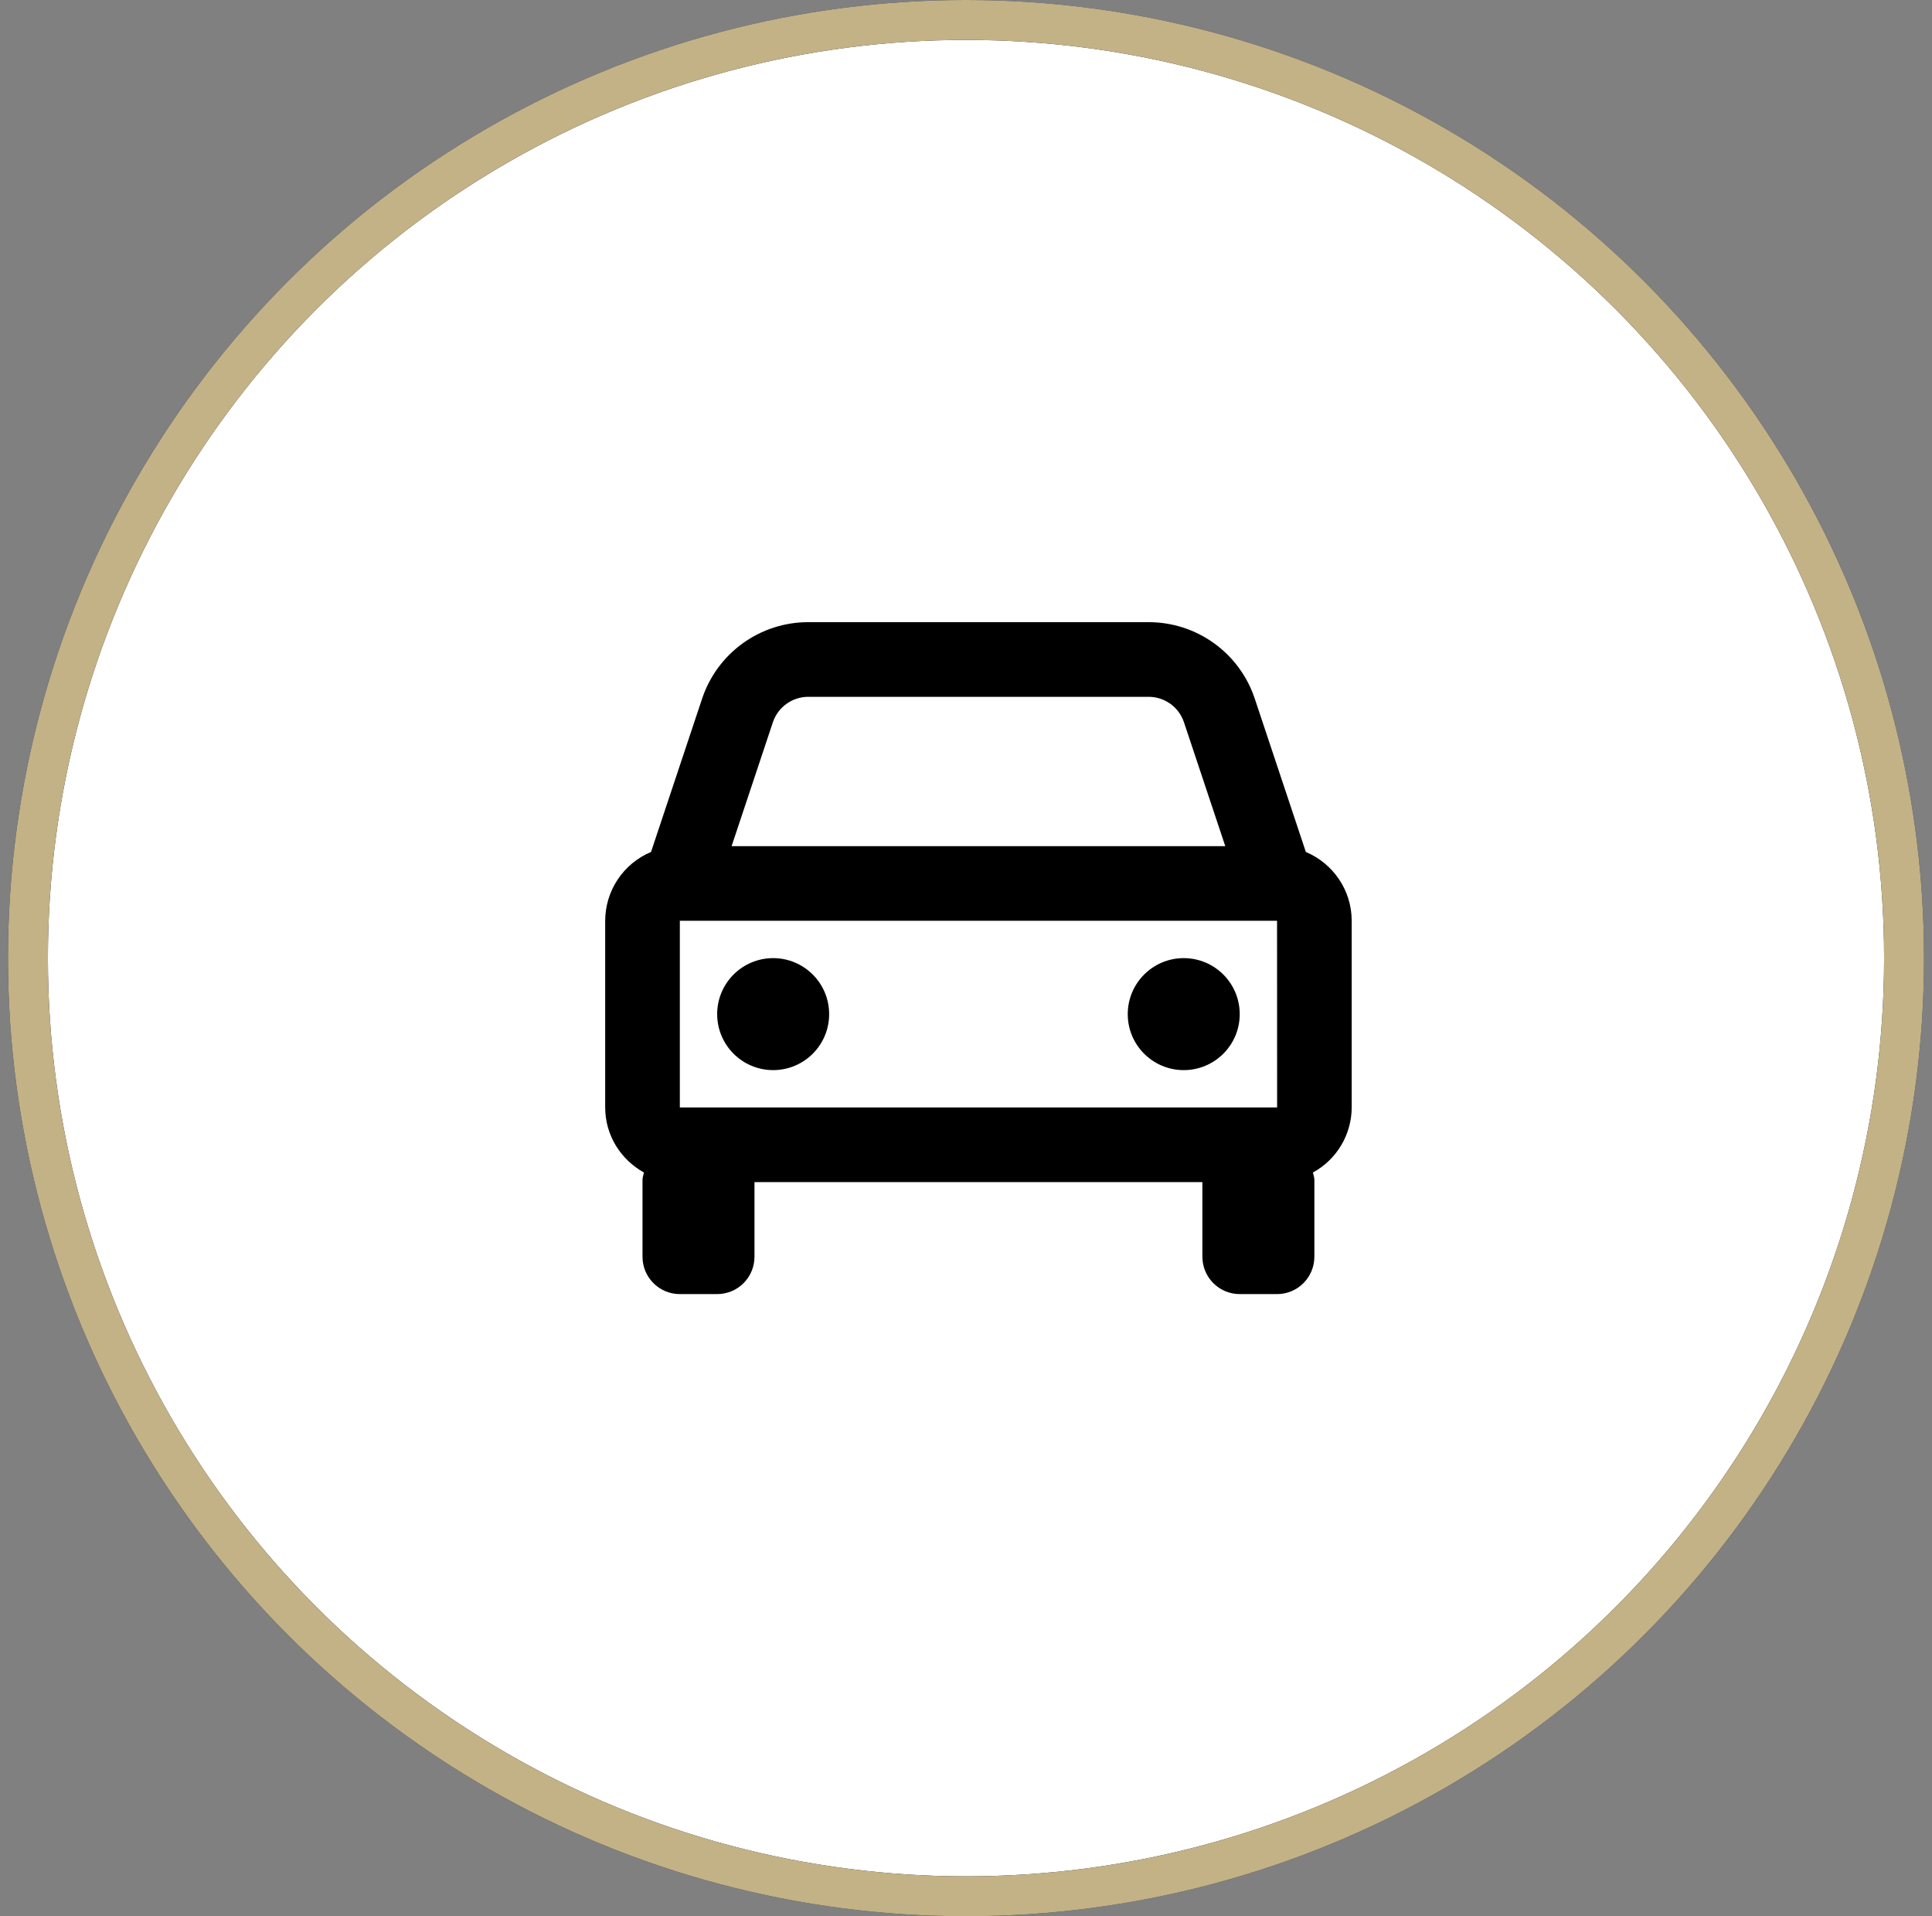 <svg width="121" height="120" viewBox="0 0 121 120" fill="none" xmlns="http://www.w3.org/2000/svg">
<rect x="0" y="0" width="121" height="120" fill="#808080" stroke="none"/>
<circle cx="60.5" cy="60" r="58.75" fill="white"/>
<circle cx="60.5" cy="60" r="58.75" stroke="#1A1A37" stroke-width="2.5"/>
<circle cx="60.5" cy="60" r="58.75" stroke="#C2B286" stroke-width="2.5"/>
<path d="M81.785 53.352L78.587 43.756C78.123 42.359 77.231 41.144 76.037 40.283C74.843 39.422 73.408 38.96 71.937 38.961H50.622C49.15 38.96 47.715 39.422 46.521 40.283C45.327 41.144 44.435 42.359 43.971 43.756L40.773 53.352C39.924 53.708 39.198 54.307 38.688 55.074C38.177 55.841 37.904 56.741 37.903 57.662V69.351C37.903 71.111 38.891 72.628 40.331 73.425C40.301 73.579 40.24 73.72 40.24 73.881V78.701C40.24 79.321 40.486 79.916 40.925 80.354C41.363 80.793 41.958 81.039 42.578 81.039H44.916C45.536 81.039 46.13 80.793 46.569 80.354C47.007 79.916 47.253 79.321 47.253 78.701V74.026H75.305V78.701C75.305 79.321 75.552 79.916 75.99 80.354C76.428 80.793 77.023 81.039 77.643 81.039H79.981C80.6 81.039 81.195 80.793 81.633 80.354C82.072 79.916 82.318 79.321 82.318 78.701V73.881C82.318 73.72 82.257 73.577 82.227 73.425C82.96 73.026 83.572 72.437 83.999 71.72C84.426 71.003 84.653 70.185 84.656 69.351V57.662C84.656 55.724 83.468 54.06 81.785 53.352ZM42.578 69.351V57.662H79.981L79.985 69.351H42.578ZM50.622 43.636H71.934C72.942 43.636 73.835 44.277 74.153 45.235L76.738 52.987H45.82L48.403 45.235C48.559 44.77 48.856 44.365 49.254 44.078C49.653 43.791 50.131 43.636 50.622 43.636Z" fill="black"/>
<path d="M48.422 67.013C50.359 67.013 51.929 65.443 51.929 63.507C51.929 61.57 50.359 60 48.422 60C46.486 60 44.916 61.57 44.916 63.507C44.916 65.443 46.486 67.013 48.422 67.013Z" fill="black"/>
<path d="M74.136 67.013C76.073 67.013 77.643 65.443 77.643 63.507C77.643 61.57 76.073 60 74.136 60C72.2 60 70.63 61.57 70.63 63.507C70.63 65.443 72.2 67.013 74.136 67.013Z" fill="black"/>
</svg>
